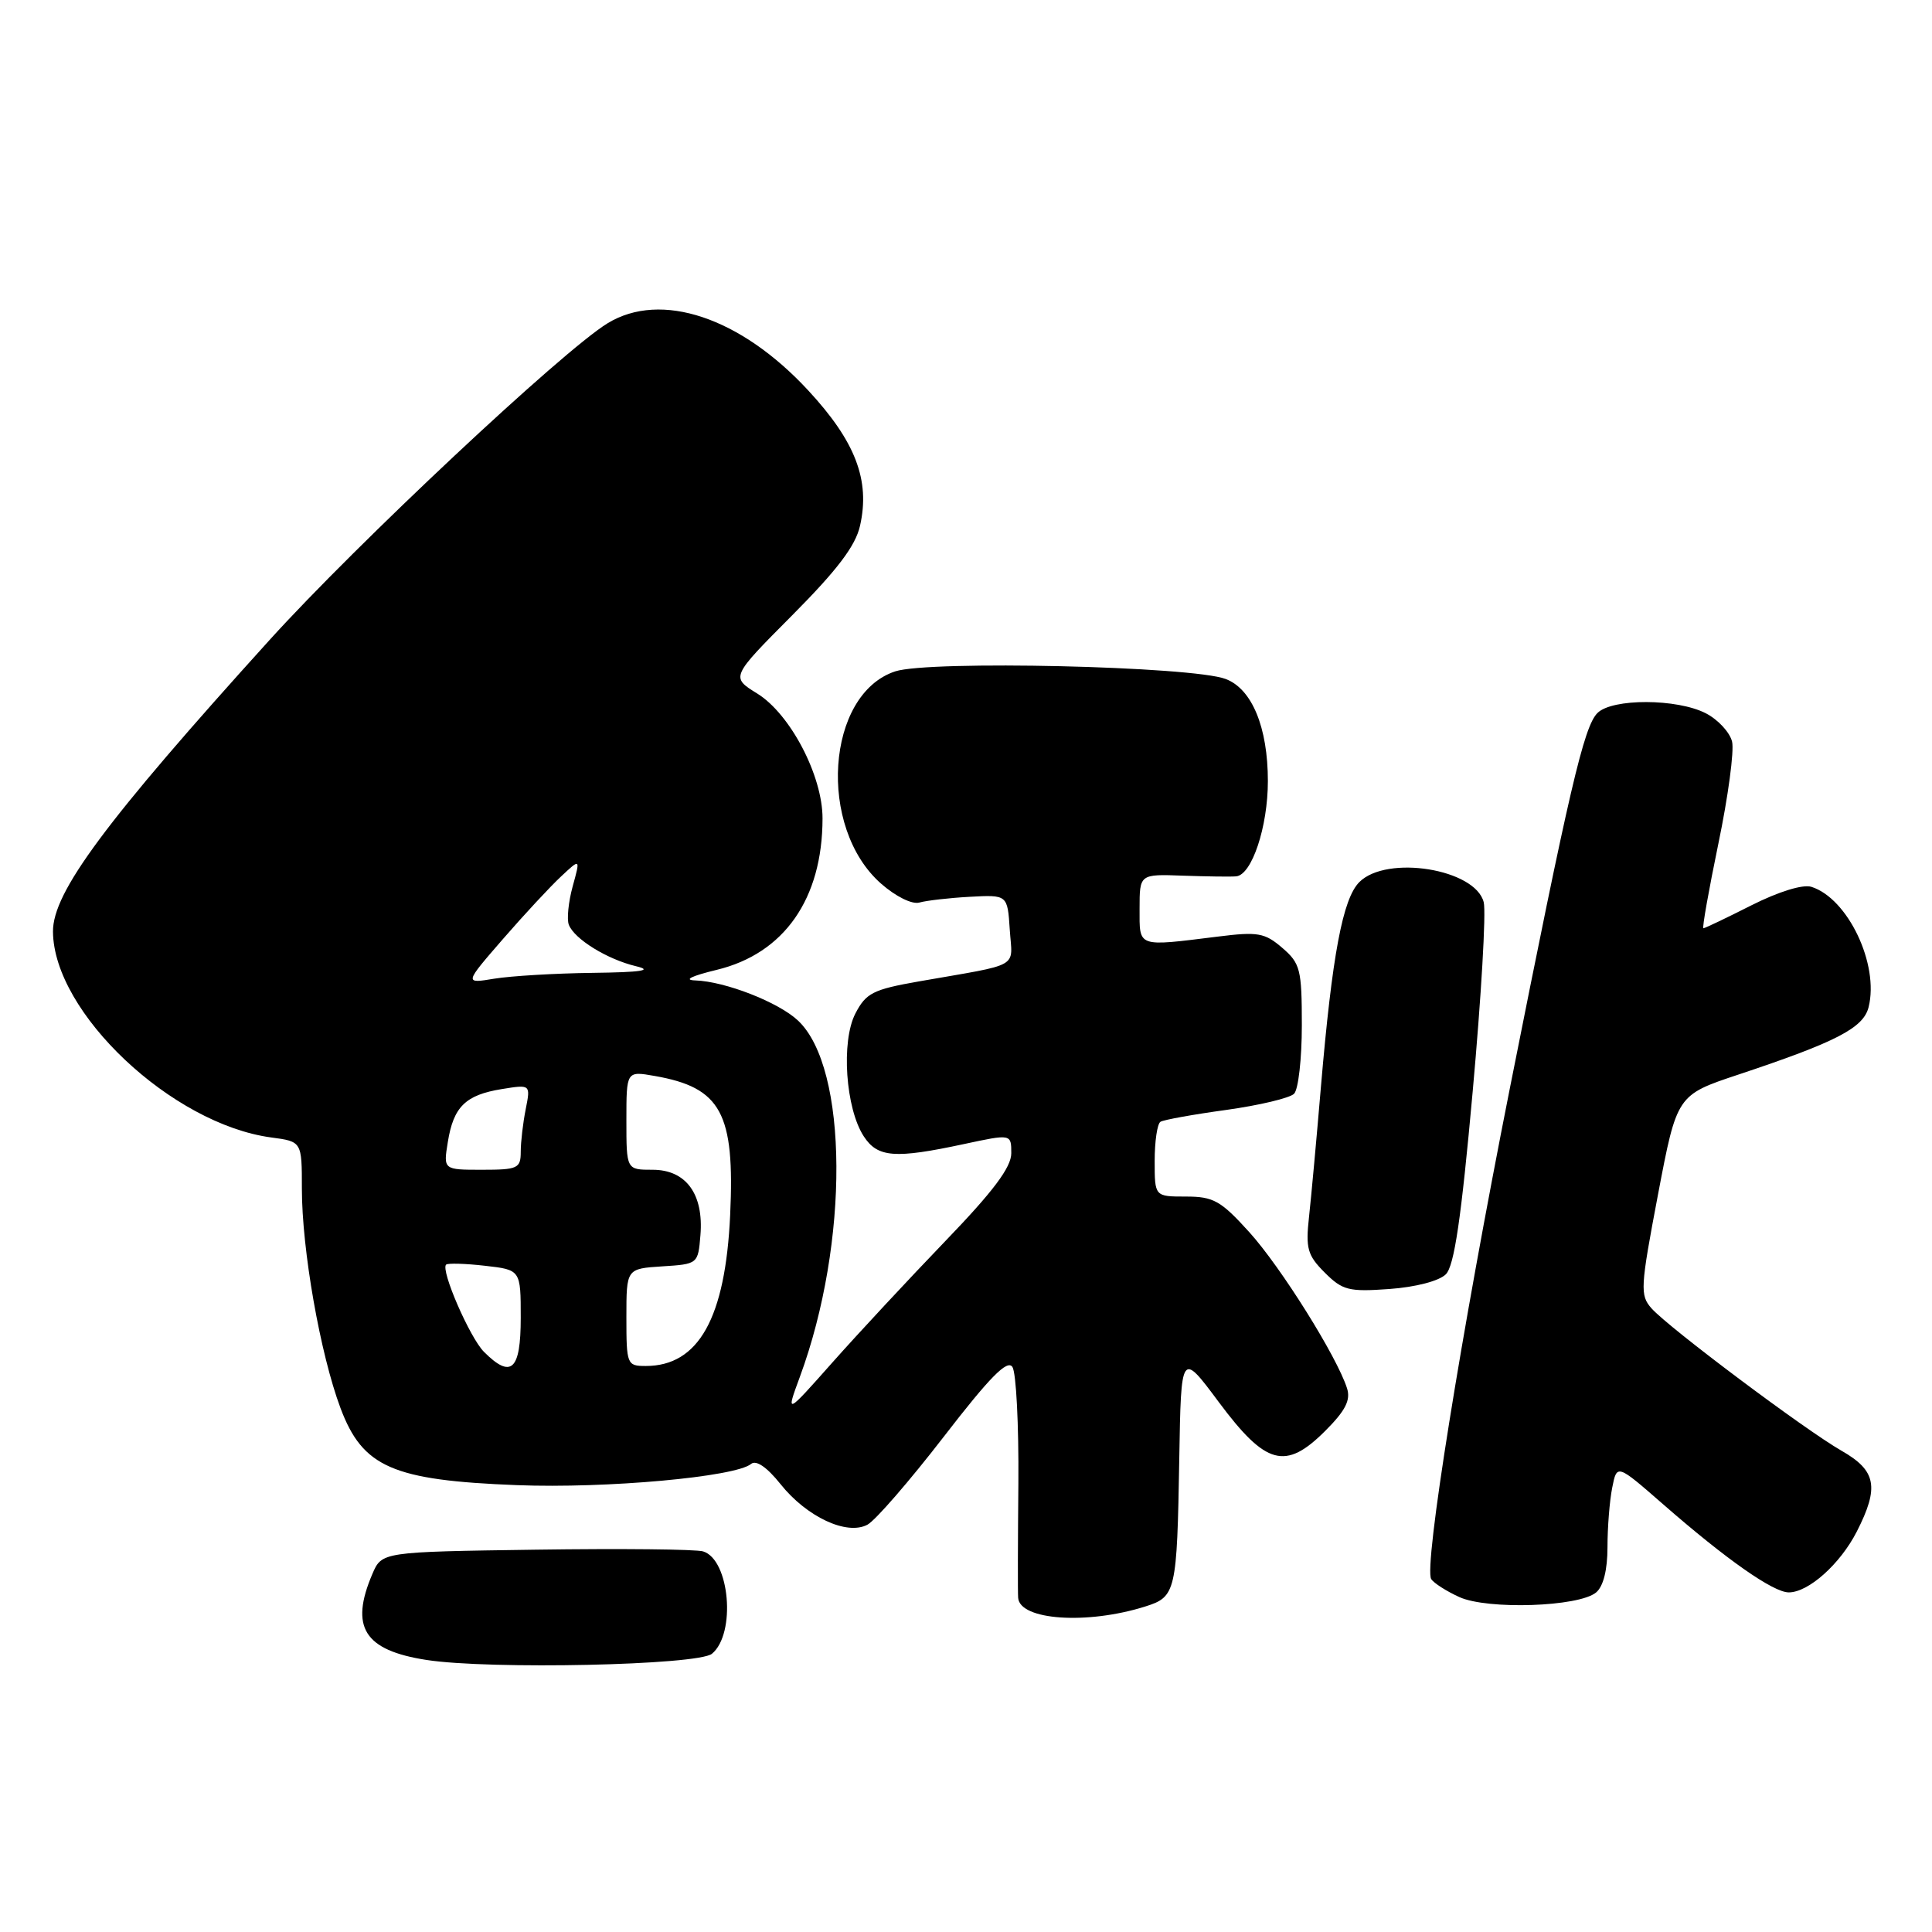 <?xml version="1.0" encoding="UTF-8" standalone="no"?>
<!DOCTYPE svg PUBLIC "-//W3C//DTD SVG 1.1//EN" "http://www.w3.org/Graphics/SVG/1.1/DTD/svg11.dtd" >
<svg xmlns="http://www.w3.org/2000/svg" xmlns:xlink="http://www.w3.org/1999/xlink" version="1.1" viewBox="0 0 256 256">
 <g >
 <path fill="currentColor"
d=" M 94.34 219.13 C 97.55 216.47 96.70 206.66 93.17 205.57 C 92.25 205.28 82.30 205.18 71.05 205.34 C 50.60 205.63 50.60 205.63 49.34 208.56 C 46.33 215.61 48.25 218.67 56.50 219.95 C 64.88 221.25 92.50 220.66 94.34 219.13 Z  M 151.75 212.87 C 155.81 211.59 155.96 210.97 156.26 193.29 C 156.50 179.07 156.50 179.07 161.50 185.79 C 167.74 194.16 170.33 194.87 175.61 189.59 C 178.27 186.93 178.99 185.53 178.49 183.96 C 177.16 179.77 169.72 167.89 165.55 163.28 C 161.76 159.09 160.79 158.55 157.13 158.55 C 153.00 158.55 153.00 158.55 153.00 153.83 C 153.00 151.24 153.34 148.91 153.77 148.64 C 154.19 148.38 158.11 147.67 162.49 147.07 C 166.86 146.46 170.90 145.50 171.47 144.93 C 172.04 144.36 172.50 140.28 172.50 135.86 C 172.50 128.45 172.30 127.65 169.90 125.59 C 167.59 123.60 166.67 123.44 161.40 124.10 C 150.58 125.44 151.00 125.59 151.00 120.41 C 151.00 115.82 151.00 115.82 156.75 116.03 C 159.91 116.14 163.09 116.19 163.80 116.12 C 165.88 115.93 168.00 109.55 168.00 103.50 C 168.00 96.39 165.90 91.29 162.41 89.97 C 157.97 88.28 123.12 87.48 118.62 88.96 C 109.46 91.98 108.28 109.65 116.75 117.09 C 118.71 118.81 120.87 119.87 121.83 119.59 C 122.75 119.33 125.75 118.98 128.50 118.83 C 133.50 118.56 133.50 118.56 133.80 123.19 C 134.14 128.40 135.47 127.64 121.71 130.05 C 115.69 131.11 114.75 131.58 113.34 134.30 C 111.43 138.00 112.04 146.88 114.46 150.58 C 116.30 153.39 118.57 153.56 127.75 151.59 C 134.00 150.25 134.00 150.25 134.00 152.81 C 134.00 154.68 131.61 157.86 125.25 164.46 C 120.44 169.46 113.71 176.69 110.31 180.52 C 104.12 187.50 104.12 187.50 105.99 182.43 C 112.54 164.65 112.42 141.50 105.74 135.23 C 103.16 132.80 96.09 130.04 92.12 129.91 C 90.52 129.86 91.62 129.32 94.97 128.51 C 103.91 126.35 108.98 119.10 108.99 108.45 C 109.00 102.79 104.72 94.61 100.34 91.90 C 96.82 89.72 96.82 89.72 104.98 81.52 C 110.94 75.52 113.36 72.34 113.96 69.66 C 115.32 63.63 113.36 58.50 107.10 51.74 C 98.13 42.04 87.58 38.51 80.50 42.84 C 74.56 46.47 47.26 72.06 35.73 84.79 C 13.95 108.85 6.98 118.23 7.02 123.45 C 7.10 134.17 22.77 148.95 35.94 150.72 C 40.00 151.26 40.00 151.26 40.00 157.50 C 40.00 165.58 42.43 179.40 45.11 186.56 C 48.05 194.42 52.01 196.15 68.51 196.79 C 80.36 197.25 97.45 195.70 99.52 193.98 C 100.19 193.42 101.62 194.40 103.42 196.65 C 106.89 201.00 112.21 203.49 114.94 202.03 C 115.98 201.48 120.52 196.24 125.04 190.39 C 131.16 182.46 133.47 180.11 134.15 181.13 C 134.65 181.89 135.00 188.80 134.94 196.50 C 134.87 204.20 134.85 211.05 134.91 211.72 C 135.13 214.69 144.06 215.30 151.75 212.87 Z  M 211.49 211.01 C 212.45 210.21 213.00 208.03 213.00 205.00 C 213.00 202.39 213.28 198.84 213.63 197.11 C 214.25 193.98 214.25 193.98 220.38 199.33 C 228.75 206.64 234.97 211.00 237.02 211.00 C 239.63 211.00 243.83 207.25 246.03 202.95 C 249.04 197.05 248.62 194.86 244.01 192.23 C 239.17 189.46 221.14 175.95 218.84 173.37 C 217.29 171.62 217.35 170.63 219.69 158.30 C 222.20 145.10 222.20 145.10 230.34 142.39 C 243.35 138.06 246.91 136.21 247.60 133.45 C 249.02 127.79 244.86 119.04 240.02 117.51 C 238.89 117.15 235.69 118.14 232.09 119.95 C 228.77 121.63 225.90 123.00 225.71 123.00 C 225.52 123.00 226.42 117.94 227.70 111.75 C 228.99 105.56 229.80 99.50 229.51 98.27 C 229.21 97.04 227.65 95.35 226.04 94.52 C 222.23 92.55 213.62 92.52 211.67 94.48 C 209.87 96.27 207.96 104.46 200.05 144.27 C 193.57 176.92 188.65 207.62 189.64 209.23 C 189.97 209.76 191.65 210.84 193.37 211.62 C 197.11 213.32 209.19 212.92 211.49 211.01 Z  M 191.58 168.85 C 192.70 167.73 193.62 161.47 195.14 144.62 C 196.27 132.12 196.93 120.84 196.60 119.55 C 195.50 115.14 183.76 113.24 180.12 116.88 C 177.92 119.08 176.52 126.52 175.03 144.00 C 174.45 150.88 173.74 158.64 173.45 161.26 C 172.99 165.43 173.25 166.34 175.53 168.62 C 177.89 170.98 178.72 171.19 184.10 170.80 C 187.58 170.55 190.69 169.74 191.58 168.85 Z  M 64.13 179.13 C 62.26 177.26 58.36 168.30 59.11 167.57 C 59.32 167.36 61.64 167.42 64.25 167.72 C 69.00 168.26 69.00 168.26 69.00 174.63 C 69.00 181.58 67.74 182.74 64.13 179.13 Z  M 83.00 174.55 C 83.00 168.11 83.00 168.11 87.75 167.80 C 92.47 167.50 92.50 167.48 92.81 163.67 C 93.26 158.23 90.91 155.00 86.48 155.00 C 83.00 155.00 83.00 155.00 83.00 148.45 C 83.00 141.91 83.00 141.91 86.75 142.57 C 95.55 144.11 97.38 147.48 96.75 161.00 C 96.12 174.65 92.57 181.00 85.57 181.00 C 83.08 181.00 83.00 180.81 83.00 174.55 Z  M 59.34 151.32 C 60.09 146.65 61.68 145.09 66.48 144.31 C 70.31 143.69 70.31 143.69 69.66 146.97 C 69.30 148.77 69.00 151.32 69.00 152.62 C 69.00 154.82 68.60 155.00 63.87 155.00 C 58.74 155.00 58.74 155.00 59.34 151.32 Z  M 66.65 124.42 C 69.48 121.16 72.95 117.43 74.36 116.12 C 76.91 113.73 76.91 113.73 75.88 117.46 C 75.32 119.51 75.09 121.79 75.37 122.53 C 76.10 124.43 80.46 127.12 84.28 128.03 C 86.60 128.58 85.00 128.83 78.50 128.91 C 73.55 128.97 67.70 129.32 65.50 129.68 C 61.51 130.34 61.51 130.34 66.65 124.42 Z "/>
</g>
</svg>